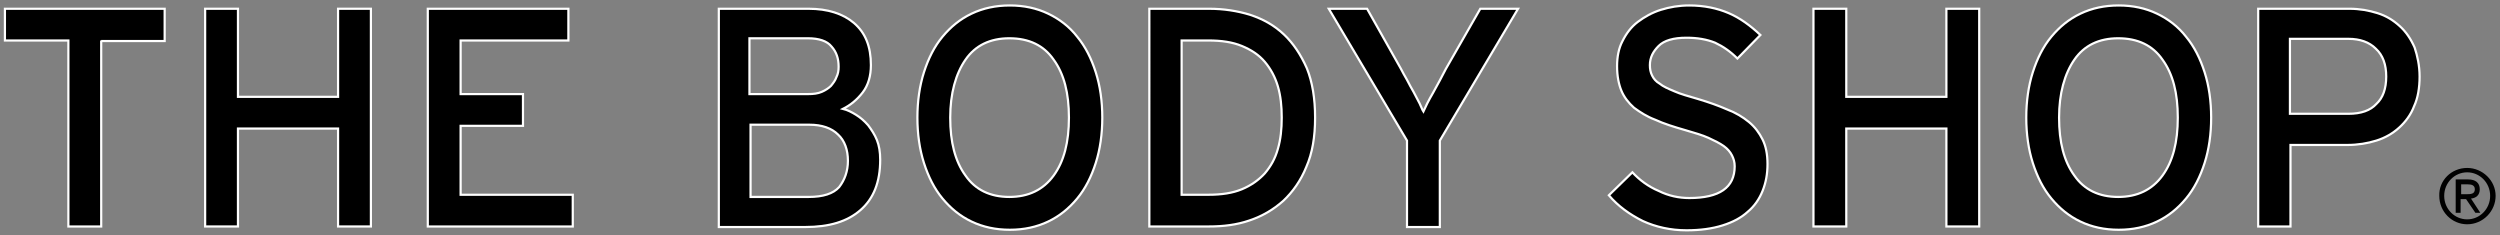 <?xml version="1.0" encoding="utf-8"?>
<!-- Generator: Adobe Illustrator 18.1.1, SVG Export Plug-In . SVG Version: 6.00 Build 0)  -->
<svg version="1.1" x="0px" y="0px" width="457px" height="43px" xmlns="http://www.w3.org/2000/svg" xmlns:xlink="http://www.w3.org/1999/xlink" viewBox="0 0 457 43" enable-background="new 0 0 457 43" xml:space="preserve">

		<rect x="0" y="0" width="457" height="43" fill="#808080" stroke="none"/>

		<g>
			<g>
				<path d="M451,30.7c2.8,0,5.2,2.3,5.2,5.1c0,2.8-2.3,5.2-5.2,5.2c-2.8,0-5.1-2.3-5.1-5.2C445.8,33,448.1,30.7,451,30.7z
					 M455.2,35.8c0-2.4-1.9-4.3-4.2-4.3c-2.3,0-4.2,1.9-4.2,4.3c0,2.4,1.9,4.3,4.2,4.3C453.3,40.1,455.2,38.2,455.2,35.8z
					 M448.9,32.8h2.3c1.3,0,2.1,0.6,2.1,1.8c0,1.1-0.7,1.6-1.6,1.7l1.7,2.6h-0.9l-1.7-2.5h-1v2.5h-0.9V32.8z M450.8,35.5
					c0.8,0,1.6,0,1.6-0.9c0-0.8-0.7-0.9-1.3-0.9h-1.2v1.8H450.8z"/>
			</g>
			<g>
				<path stroke="#ffffff" stroke-width="0.404" stroke-miterlimit="10" d="M18.5,7.4v34h-6v-34H0.9V1.6h29.2v5.9H18.5z"/>
				<path stroke="#ffffff" stroke-width="0.404" stroke-miterlimit="10" d="M61.8,41.4V23.5H43.5v17.9h-6V1.6h6v16.1h18.3V1.6h6
					v39.8H61.8z"/>
				<path stroke="#ffffff" stroke-width="0.404" stroke-miterlimit="10" d="M78.2,41.4V1.6h25.7v5.8H84.2v9.8h11.4V23H84.2v12.6
					h20.5v5.8H78.2z"/>
				<path stroke="#ffffff" stroke-width="0.404" stroke-miterlimit="10" d="M160.9,29.2c0,4.1-1.2,7.1-3.6,9.2
					c-2.4,2.1-5.7,3.1-10.1,3.1h-15.8V1.6h16.4c3.5,0,6.3,0.9,8.3,2.6c2.1,1.8,3.1,4.3,3.1,7.7c0,2-0.5,3.7-1.5,5
					c-1,1.3-2.2,2.3-3.6,3c0.8,0.2,1.6,0.6,2.4,1.1c0.8,0.5,1.5,1.1,2.2,1.9c0.6,0.8,1.2,1.7,1.6,2.7
					C160.7,26.6,160.9,27.8,160.9,29.2z M153.3,12.2c0-1.5-0.4-2.7-1.3-3.7c-0.8-1-2.3-1.5-4.3-1.5h-10.7v10.2h10.7
					c1,0,1.8-0.1,2.5-0.4c0.7-0.3,1.3-0.7,1.7-1.1c0.4-0.5,0.8-1,1-1.6C153.2,13.5,153.3,12.9,153.3,12.2z M155,29.4
					c0-2-0.6-3.7-1.8-4.8c-1.2-1.2-3-1.8-5.2-1.8h-10.8V36h10.6c2.7,0,4.5-0.6,5.6-1.8C154.4,32.9,155,31.3,155,29.4z"/>
				<path stroke="#ffffff" stroke-width="0.404" stroke-miterlimit="10" d="M201.5,21.5c0,3-0.4,5.8-1.2,8.3
					c-0.8,2.5-1.9,4.7-3.4,6.5c-1.5,1.8-3.2,3.2-5.3,4.2c-2.1,1-4.4,1.5-7,1.5c-2.6,0-4.9-0.5-7-1.5c-2.1-1-3.8-2.4-5.3-4.2
					c-1.5-1.8-2.6-4-3.4-6.5c-0.8-2.5-1.2-5.3-1.2-8.3c0-3,0.4-5.8,1.2-8.3c0.8-2.5,1.9-4.7,3.4-6.5c1.5-1.8,3.2-3.2,5.3-4.2
					c2.1-1,4.4-1.5,7-1.5c2.6,0,4.9,0.5,7,1.5c2.1,1,3.9,2.4,5.3,4.2c1.5,1.8,2.6,4,3.4,6.5C201.1,15.7,201.5,18.5,201.5,21.5z
					 M195.4,21.5c0-4.5-0.9-8-2.8-10.6c-1.8-2.6-4.5-3.9-8.1-3.9c-3.5,0-6.2,1.3-8,3.9c-1.8,2.6-2.8,6.2-2.8,10.6
					c0,4.5,0.9,8,2.8,10.6c1.8,2.6,4.5,3.9,8,3.9c3.5,0,6.2-1.3,8.1-3.9C194.5,29.5,195.4,26,195.4,21.5z"/>
				<path stroke="#ffffff" stroke-width="0.404" stroke-miterlimit="10" d="M240.4,21.5c0,3.5-0.5,6.5-1.6,9
					c-1,2.5-2.5,4.6-4.2,6.2c-1.8,1.6-3.8,2.8-6.2,3.6c-2.3,0.8-4.8,1.1-7.4,1.1h-10.9V1.6H221c2.7,0,5.2,0.4,7.5,1.1
					c2.4,0.8,4.4,1.9,6.2,3.6c1.7,1.6,3.1,3.7,4.2,6.2C239.9,15,240.4,18,240.4,21.5z M234.3,21.5c0-2.1-0.2-4-0.7-5.7
					c-0.5-1.7-1.3-3.2-2.4-4.5c-1.1-1.3-2.5-2.2-4.2-2.9c-1.7-0.7-3.7-1-6.1-1h-4.9v28.2h4.9c2.4,0,4.4-0.3,6.1-1
					c1.7-0.7,3.1-1.7,4.2-2.9c1.1-1.3,1.9-2.7,2.4-4.5C234.1,25.5,234.3,23.6,234.3,21.5z"/>
				<path stroke="#ffffff" stroke-width="0.404" stroke-miterlimit="10" d="M263.2,25.7v15.8h-6V25.7L242.9,1.6h7l6.2,11
					c0.3,0.6,0.7,1.3,1.1,2c0.4,0.8,0.8,1.5,1.2,2.2c0.4,0.7,0.7,1.4,1.1,2.1c0.3,0.6,0.5,1.2,0.7,1.5c0.2-0.4,0.4-0.9,0.7-1.5
					c0.3-0.6,0.7-1.3,1.1-2c0.4-0.7,0.8-1.5,1.2-2.2c0.4-0.8,0.8-1.5,1.1-2.1l6.3-11h6.9L263.2,25.7z"/>
				<path stroke="#ffffff" stroke-width="0.404" stroke-miterlimit="10" d="M323.1,30c0,1.8-0.3,3.4-0.9,4.9
					c-0.6,1.5-1.5,2.8-2.7,3.8c-1.2,1.1-2.7,1.9-4.6,2.5c-1.9,0.6-4.1,0.9-6.6,0.9c-2.9,0-5.6-0.6-8-1.7c-2.4-1.2-4.5-2.7-6.2-4.7
					l4.3-4.2c1.3,1.4,2.9,2.6,4.8,3.4c1.8,0.9,3.7,1.3,5.6,1.3c5.5,0,8.3-1.9,8.3-5.8c0-0.8-0.2-1.4-0.5-2c-0.3-0.6-0.8-1.2-1.5-1.7
					c-0.7-0.5-1.7-1-2.8-1.5c-1.1-0.5-2.5-0.9-4.2-1.4c-2.1-0.6-4-1.2-5.5-1.9c-1.6-0.6-2.8-1.4-3.9-2.2c-1-0.9-1.8-1.9-2.3-3.1
					c-0.5-1.2-0.8-2.7-0.8-4.5c0-1.7,0.3-3.3,1-4.6c0.7-1.4,1.6-2.6,2.8-3.5c1.2-0.9,2.6-1.7,4.2-2.2c1.6-0.5,3.3-0.8,5.2-0.8
					c2.7,0,5.1,0.5,7.2,1.4c2.1,0.9,4,2.3,5.8,4l-4.2,4.3c-1.3-1.3-2.6-2.2-4.1-2.9c-1.5-0.6-3.2-0.9-5.2-0.9
					c-2.4,0-4.1,0.5-5.1,1.5c-1,1-1.6,2.1-1.6,3.5c0,0.7,0.1,1.3,0.4,1.9c0.3,0.6,0.7,1.1,1.4,1.5c0.6,0.5,1.5,0.9,2.7,1.4
					c1.1,0.5,2.6,0.9,4.3,1.4c2,0.6,3.7,1.2,5.3,1.9c1.6,0.6,2.9,1.4,4,2.3c1.1,0.9,1.9,2,2.5,3.2C322.8,26.7,323.1,28.2,323.1,30z"
					/>
				<path stroke="#ffffff" stroke-width="0.404" stroke-miterlimit="10" d="M355.8,41.4V23.5h-18.3v17.9h-6V1.6h6v16.1h18.3V1.6h6
					v39.8H355.8z"/>
				<path stroke="#ffffff" stroke-width="0.404" stroke-miterlimit="10" d="M404.2,21.5c0,3-0.4,5.8-1.2,8.3
					c-0.8,2.5-1.9,4.7-3.4,6.5c-1.5,1.8-3.2,3.2-5.3,4.2c-2.1,1-4.4,1.5-7,1.5c-2.6,0-4.9-0.5-7-1.5c-2.1-1-3.8-2.4-5.3-4.2
					c-1.5-1.8-2.6-4-3.4-6.5c-0.8-2.5-1.2-5.3-1.2-8.3c0-3,0.4-5.8,1.2-8.3c0.8-2.5,1.9-4.7,3.4-6.5c1.5-1.8,3.2-3.2,5.3-4.2
					c2.1-1,4.4-1.5,7-1.5c2.6,0,4.9,0.5,7,1.5c2.1,1,3.9,2.4,5.3,4.2c1.5,1.8,2.6,4,3.4,6.5C403.8,15.7,404.2,18.5,404.2,21.5z
					 M398.1,21.5c0-4.5-0.9-8-2.8-10.6c-1.8-2.6-4.5-3.9-8.1-3.9c-3.5,0-6.2,1.3-8,3.9c-1.8,2.6-2.8,6.2-2.8,10.6
					c0,4.5,0.9,8,2.8,10.6c1.8,2.6,4.5,3.9,8,3.9c3.5,0,6.2-1.3,8.1-3.9C397.2,29.5,398.1,26,398.1,21.5z"/>
				<path stroke="#ffffff" stroke-width="0.404" stroke-miterlimit="10" d="M442.3,14c0,2-0.3,3.9-1,5.4c-0.6,1.6-1.6,2.9-2.7,3.9
					c-1.2,1.1-2.6,1.9-4.2,2.4c-1.6,0.5-3.4,0.8-5.3,0.8h-10.4v14.9h-5.9V1.6h16.7c1.8,0,3.5,0.3,5.1,0.8c1.6,0.5,2.9,1.3,4.1,2.4
					c1.1,1,2,2.3,2.7,3.9C441.9,10.2,442.3,12,442.3,14z M436.2,14c0-2.2-0.6-3.9-1.9-5.1c-1.2-1.2-2.9-1.8-5-1.8h-10.7v13.7h10.7
					c2.3,0,4-0.6,5.1-1.8C435.6,17.9,436.2,16.2,436.2,14z"/>
			</g>
		</g>

</svg>

